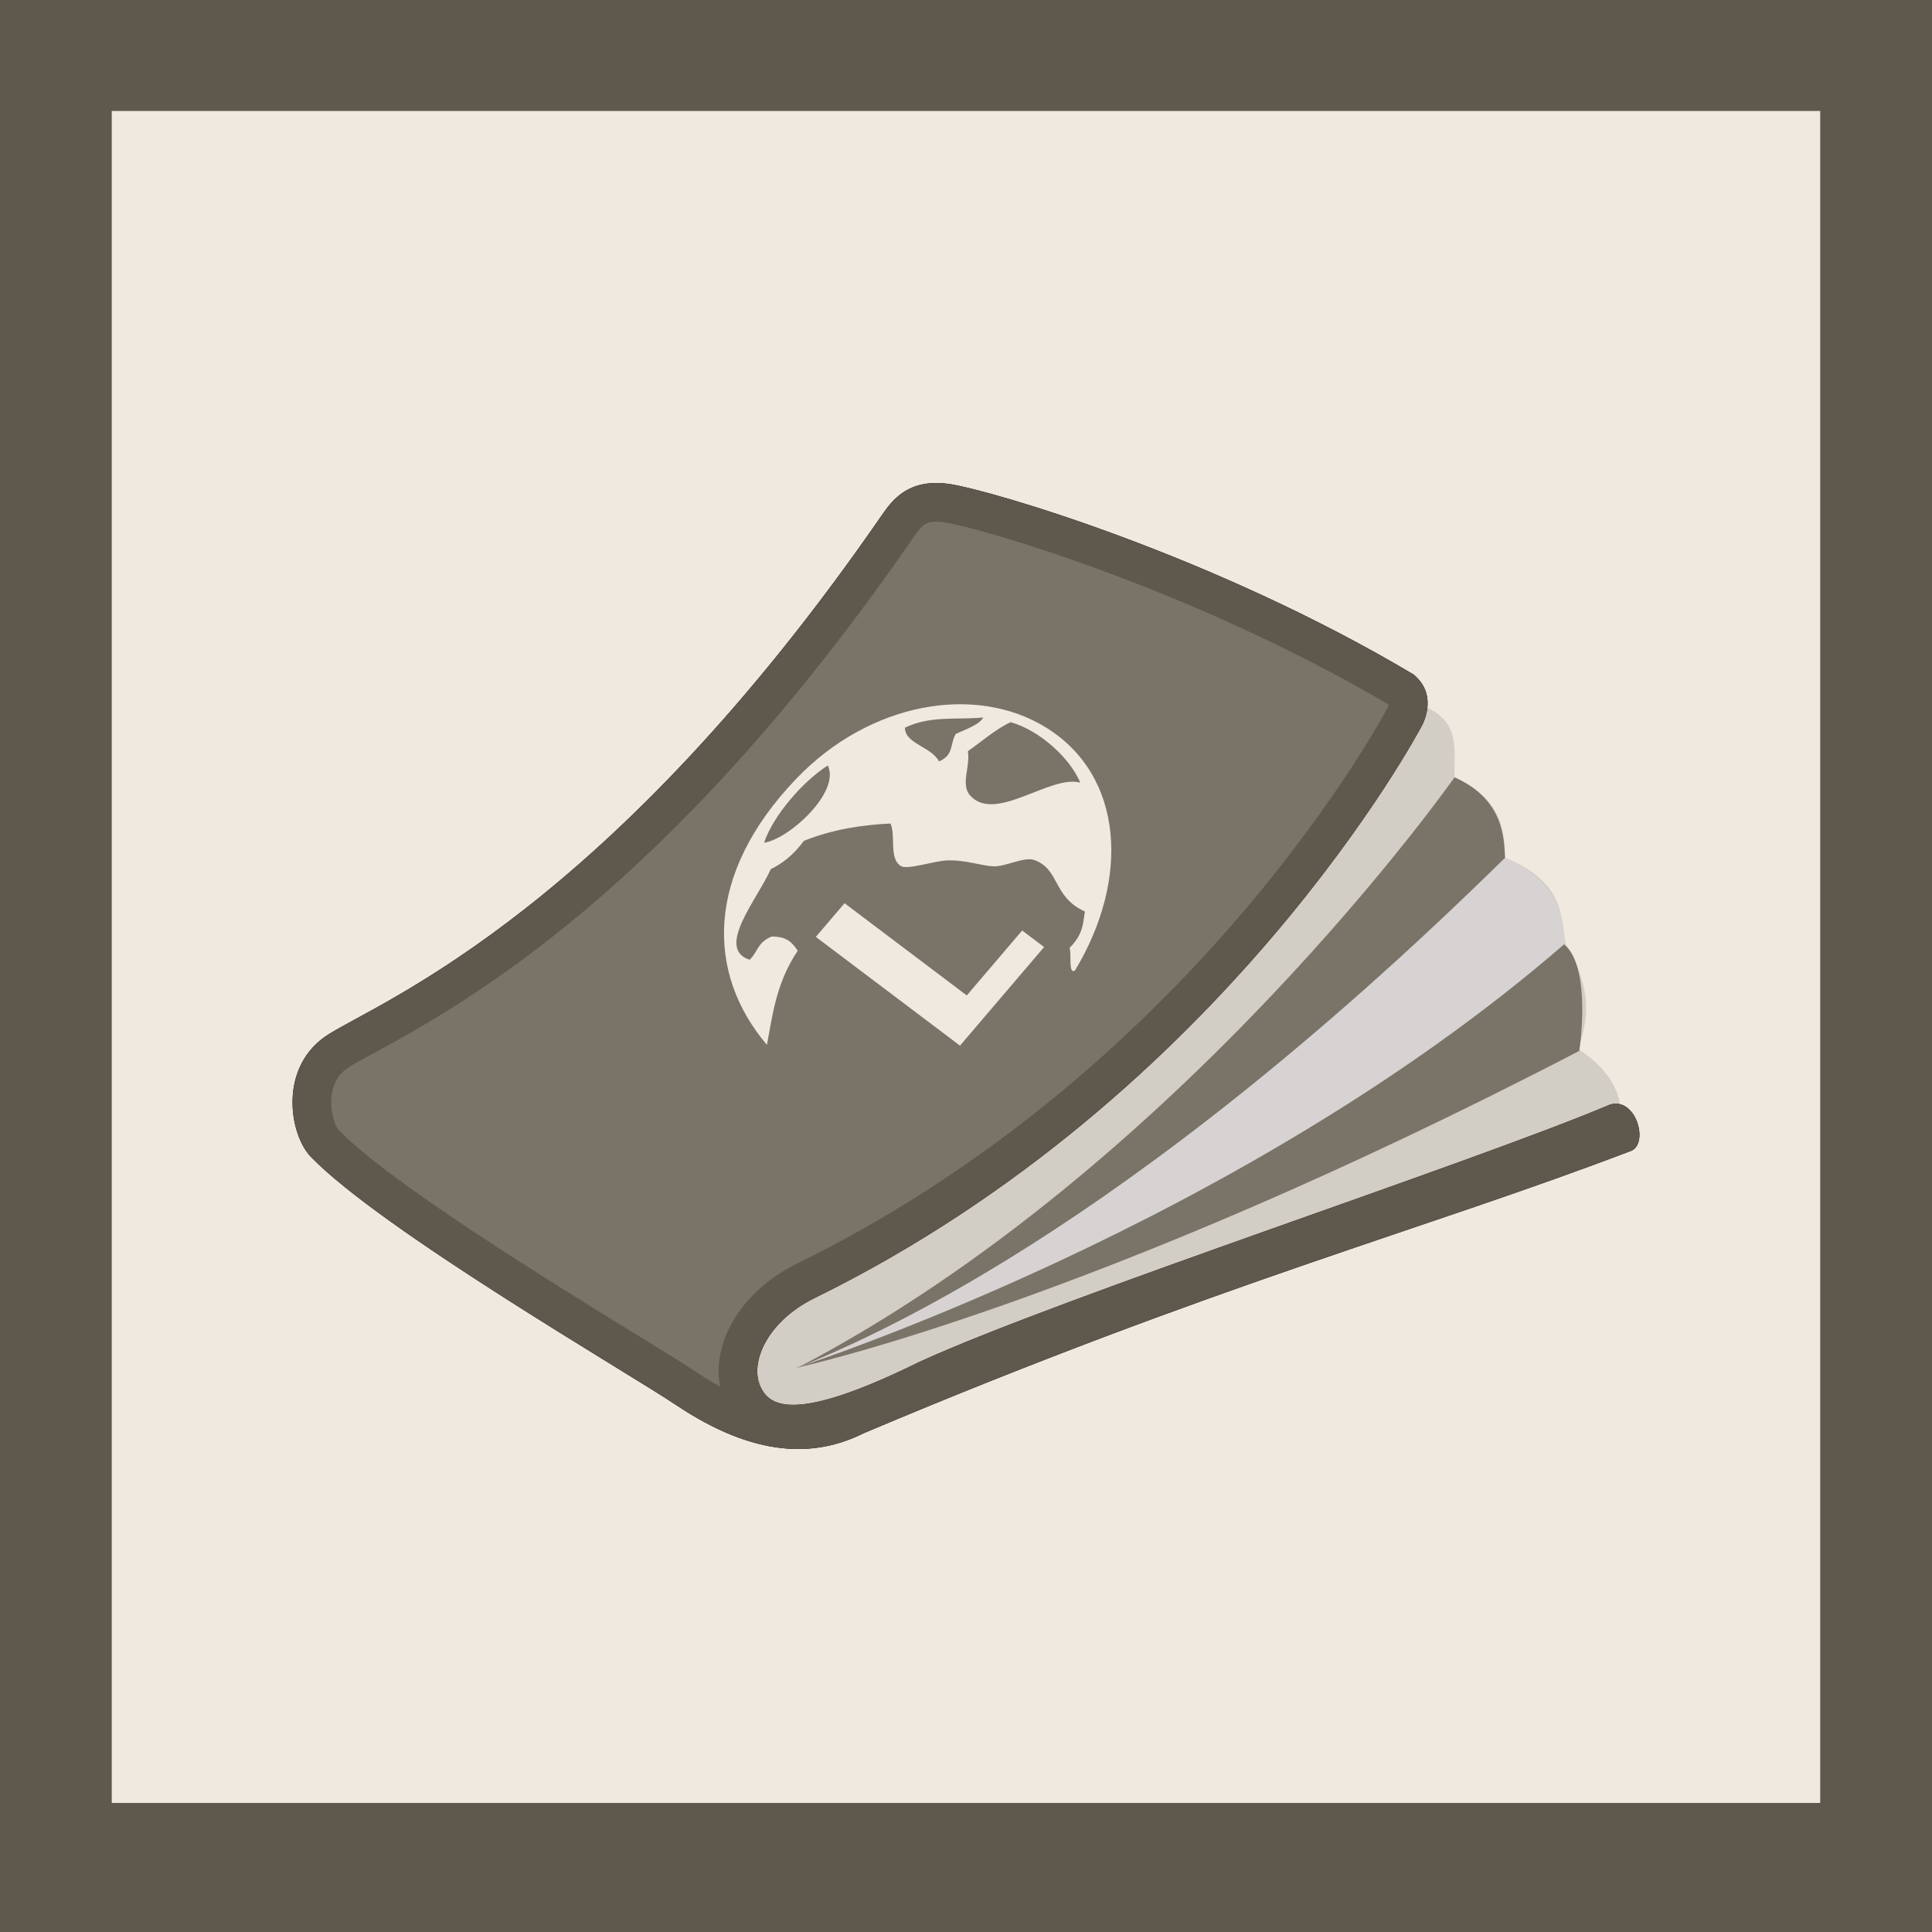 <?xml version="1.0" encoding="utf-8"?>
<!-- Generator: Adobe Illustrator 15.1.0, SVG Export Plug-In . SVG Version: 6.00 Build 0)  -->
<!DOCTYPE svg PUBLIC "-//W3C//DTD SVG 1.1//EN" "http://www.w3.org/Graphics/SVG/1.1/DTD/svg11.dtd">
<svg version="1.1" xmlns="http://www.w3.org/2000/svg" xmlns:xlink="http://www.w3.org/1999/xlink" x="0px" y="0px" width="100px"
	 height="100px" viewBox="0 0 100 100" enable-background="new 0 0 100 100" xml:space="preserve">
<filter  filterUnits="objectBoundingBox" id="AI_Shadow_1">
	<feGaussianBlur  stdDeviation="2" in="SourceAlpha" result="blur"></feGaussianBlur>
	<feOffset  dy="4" dx="4" in="blur" result="offsetBlurredAlpha"></feOffset>
	<feMerge>
		<feMergeNode  in="offsetBlurredAlpha"></feMergeNode>
		<feMergeNode  in="SourceGraphic"></feMergeNode>
	</feMerge>
</filter>
<g id="Template" display="none">
	<g display="inline">
		<rect fill="#1A1A1A" stroke="#070808" stroke-width="0.25" stroke-miterlimit="10" width="100" height="100"/>
		<rect x="1.5" y="1.5" fill="#F5F5F5" width="97" height="96.064"/>
		<g filter="url(#AI_Shadow_1)">
			<rect x="8.905" y="8.834" fill="#DD574B" width="82.187" height="81.396"/>
		</g>
		<rect x="5.784" y="5.744" fill="#8AA251" width="88.429" height="87.578"/>
	</g>
	<g display="inline">
		<g>
			<path fill="#6D7D4A" d="M27.108,22v60h49.785V22H27.108z"/>
			<g>
				<rect x="34.243" y="29.326" fill="#6D7D4A" width="35.513" height="12.747"/>
				<rect x="34.243" y="44.083" fill="#6D7D4A" width="22.683" height="30.591"/>
				<rect x="59.539" y="44.082" fill="#6D7D4A" width="10.217" height="30.592"/>
			</g>
		</g>
		<path fill="#D4DFD1" d="M25.18,20.088v60h49.784v-60H25.18z M70.056,75.386h-39.97V24.79h39.97V75.386z"/>
		<rect x="32.315" y="27.414" fill="#D4DFD1" width="35.513" height="12.747"/>
		<rect x="32.315" y="42.17" fill="#D4DFD1" width="22.682" height="30.591"/>
		<rect x="57.61" y="42.17" fill="#D4DFD1" width="10.218" height="30.592"/>
		<g>
			
				<line fill="none" stroke="#6D7D4A" stroke-width="0.5" stroke-linecap="round" stroke-miterlimit="10" x1="35" y1="45.833" x2="52.313" y2="45.833"/>
			
				<line fill="none" stroke="#6D7D4A" stroke-width="0.5" stroke-linecap="round" stroke-miterlimit="10" x1="35" y1="49" x2="50.072" y2="49"/>
			
				<line fill="none" stroke="#6D7D4A" stroke-width="0.5" stroke-linecap="round" stroke-miterlimit="10" x1="35" y1="52.167" x2="52.313" y2="52.167"/>
			
				<line fill="none" stroke="#6D7D4A" stroke-width="0.5" stroke-linecap="round" stroke-miterlimit="10" x1="35" y1="55.334" x2="50.217" y2="55.334"/>
			
				<line fill="none" stroke="#6D7D4A" stroke-width="0.5" stroke-linecap="round" stroke-miterlimit="10" x1="35" y1="58.5" x2="43.375" y2="58.5"/>
			
				<line fill="none" stroke="#6D7D4A" stroke-width="0.5" stroke-linecap="round" stroke-miterlimit="10" x1="35" y1="61.667" x2="50.217" y2="61.667"/>
			
				<line fill="none" stroke="#6D7D4A" stroke-width="0.5" stroke-linecap="round" stroke-miterlimit="10" x1="35" y1="64.834" x2="47.453" y2="64.834"/>
		</g>
	</g>
</g>
<g id="Entities" display="none">
	<g display="inline">
		<rect fill="#1A1A1A" stroke="#070808" stroke-width="0.25" stroke-miterlimit="10" width="100" height="100"/>
		<rect x="1.5" y="1.5" fill="#F5F5F5" width="97" height="96.064"/>
		<g filter="url(#AI_Shadow_1)">
			<rect x="8.905" y="8.834" fill="#DD574B" width="82.187" height="81.396"/>
		</g>
		<rect x="5.784" y="5.744" fill="#F39943" width="88.429" height="87.578"/>
		<g>
			<polygon fill="#CC7A2B" points="57.108,15.023 57.108,46.931 89.173,46.931 			"/>
			<polygon fill="#CC7A2B" points="46.892,15.023 46.892,46.931 14.827,46.931 			"/>
			<polygon fill="#CC7A2B" points="14.827,57.147 46.892,57.147 46.892,88.741 			"/>
			<polygon fill="#CC7A2B" points="57.108,57.147 89.173,57.147 57.344,88.977 			"/>
		</g>
		<g>
			<polygon fill="#F0E9DF" points="55.108,13.023 55.108,44.931 87.173,44.931 			"/>
			<polygon fill="#3FAA96" points="44.892,13.023 44.892,44.931 12.827,44.931 			"/>
			<polygon fill="#F0E9DF" points="12.827,55.147 44.892,55.147 44.892,86.741 			"/>
			<polygon fill="#EF4228" points="55.108,55.147 87.173,55.147 55.344,86.977 			"/>
		</g>
	</g>
</g>
<g id="Links" display="none">
	<g display="inline">
		<rect fill="#1A1A1A" stroke="#070808" stroke-width="0.25" stroke-miterlimit="10" width="100" height="100"/>
		<rect x="1.5" y="1.5" fill="#F5F5F5" width="97" height="96.064"/>
		<g filter="url(#AI_Shadow_1)">
			<rect x="8.905" y="8.834" fill="#DD574B" width="82.187" height="81.396"/>
		</g>
		<rect x="5.784" y="5.744" fill="#DD574C" width="88.429" height="87.578"/>
	</g>
	<g display="inline">
		<g>
			<path fill="#BB4136" d="M81.389,64.825L67.058,48.526c-2.375-2.701-6.607-2.86-9.454-0.358l-7.855,6.905
				c-2.846,2.503-3.229,6.722-0.855,9.421l14.331,16.301c2.374,2.7,6.606,2.86,9.453,0.358l7.855-6.907
				C83.377,71.745,83.764,67.526,81.389,64.825z M69.971,75.232c-1.822,1.603-4.536,1.502-6.059-0.229l-9.187-10.448
				c-1.522-1.732-1.275-4.436,0.549-6.039l5.036-4.428c1.822-1.603,4.536-1.502,6.06,0.229l9.186,10.448
				c1.523,1.731,1.274,4.436-0.55,6.038L69.971,75.232z"/>
			<path fill="#BB4136" d="M55.594,35.486L41.263,19.187c-2.375-2.702-6.608-2.86-9.454-0.359l-7.855,6.906
				c-2.846,2.503-3.23,6.72-0.855,9.421l14.331,16.3c2.374,2.7,6.606,2.86,9.453,0.356l7.855-6.906
				C57.584,42.406,57.967,38.187,55.594,35.486z M44.177,45.892c-1.824,1.604-4.537,1.503-6.061-0.229l-9.186-10.448
				c-1.522-1.732-1.275-4.437,0.549-6.04l5.036-4.427c1.824-1.603,4.537-1.501,6.059,0.23l9.186,10.448
				c1.524,1.732,1.275,4.436-0.548,6.039L44.177,45.892z"/>
			<path fill="#BB4136" d="M64.051,63.421c-1.647,1.45-4.16,1.288-5.606-0.358l-18.37-20.895c-1.449-1.648-1.288-4.159,0.361-5.609
				l0,0c1.648-1.448,4.16-1.287,5.608,0.361l18.369,20.894C65.861,59.461,65.699,61.973,64.051,63.421L64.051,63.421z"/>
		</g>
		<g>
			<g>
				<path fill="#8BA650" d="M78.809,64.924L64.476,48.625c-2.373-2.701-6.605-2.86-9.453-0.358l-7.854,6.906
					c-2.847,2.503-3.23,6.72-0.855,9.421l14.332,16.3c2.373,2.701,6.606,2.86,9.453,0.357l7.854-6.906
					C80.797,71.845,81.184,67.625,78.809,64.924z M67.392,75.33c-1.823,1.604-4.537,1.504-6.061-0.229l-9.186-10.447
					c-1.523-1.733-1.275-4.437,0.549-6.041l5.036-4.426c1.822-1.604,4.536-1.504,6.06,0.229l9.185,10.449
					c1.524,1.731,1.275,4.435-0.549,6.038L67.392,75.33z"/>
				<path fill="#45909E" d="M53.014,35.585L38.682,19.286c-2.375-2.702-6.608-2.86-9.454-0.359l-7.855,6.906
					c-2.846,2.503-3.23,6.721-0.855,9.422l14.331,16.301c2.374,2.698,6.606,2.858,9.453,0.356l7.855-6.906
					C55.004,42.505,55.387,38.286,53.014,35.585z M41.596,45.991c-1.824,1.604-4.537,1.503-6.06-0.229l-9.186-10.448
					c-1.523-1.732-1.275-4.436,0.548-6.04l5.036-4.427c1.823-1.603,4.537-1.502,6.06,0.23l9.186,10.448
					c1.523,1.733,1.275,4.436-0.548,6.039L41.596,45.991z"/>
			</g>
			<path fill="#F8AA3E" d="M61.47,63.52c-1.524,1.341-3.936,1.09-5.381-0.557L37.718,42.069c-1.448-1.647-1.388-4.07,0.136-5.411
				l0,0c1.524-1.34,3.935-1.089,5.383,0.558l18.37,20.893C63.056,59.757,62.994,62.182,61.47,63.52L61.47,63.52z"/>
		</g>
	</g>
</g>
<g id="Template_1_" display="none">
	<g display="inline">
		<g>
			<rect fill="#5E584D" width="100" height="100"/>
			<g filter="url(#AI_Shadow_1)">
				<rect x="9.895" y="9.815" fill="#F0E9DF" width="80.208" height="79.435"/>
			</g>
			<rect x="5.783" y="5.744" fill="#F0E9DF" width="88.43" height="87.578"/>
		</g>
		<g>
			<path fill="#5E584D" d="M29.256,25v50h41.487V25H29.256z M68.364,73.249H31.632V26.75h36.732V73.249z"/>
			<rect x="33.681" y="29.163" fill="#5E584D" width="32.637" height="11.714"/>
			<rect x="33.681" y="42.724" fill="#5E584D" width="20.844" height="28.114"/>
			<rect x="56.927" y="42.723" fill="#5E584D" width="9.392" height="28.115"/>
			<g>
				
					<line fill="none" stroke="#EFE8DE" stroke-width="0.5" stroke-linecap="round" stroke-miterlimit="10" x1="36.148" y1="46.09" x2="52.059" y2="46.09"/>
				
					<line fill="none" stroke="#EFE8DE" stroke-width="0.5" stroke-linecap="round" stroke-miterlimit="10" x1="36.148" y1="49" x2="50" y2="49"/>
				
					<line fill="none" stroke="#EFE8DE" stroke-width="0.5" stroke-linecap="round" stroke-miterlimit="10" x1="36.148" y1="51.91" x2="52.059" y2="51.91"/>
				
					<line fill="none" stroke="#EFE8DE" stroke-width="0.5" stroke-linecap="round" stroke-miterlimit="10" x1="36.148" y1="54.821" x2="50.133" y2="54.821"/>
				
					<line fill="none" stroke="#EFE8DE" stroke-width="0.5" stroke-linecap="round" stroke-miterlimit="10" x1="36.148" y1="57.73" x2="43.845" y2="57.73"/>
				
					<line fill="none" stroke="#EFE8DE" stroke-width="0.5" stroke-linecap="round" stroke-miterlimit="10" x1="36.148" y1="60.642" x2="50.133" y2="60.642"/>
				
					<line fill="none" stroke="#EFE8DE" stroke-width="0.5" stroke-linecap="round" stroke-miterlimit="10" x1="36.148" y1="63.552" x2="47.593" y2="63.552"/>
			</g>
		</g>
	</g>
</g>
<g id="Entities_1_" display="none">
	<g display="inline">
		<g>
			<rect fill="#5E584D" width="100" height="100"/>
			<g filter="url(#AI_Shadow_1)">
				<rect x="9.895" y="9.815" fill="#F0E9DF" width="80.208" height="79.435"/>
			</g>
			<rect x="5.784" y="5.744" fill="#F0E9DF" width="88.429" height="87.578"/>
		</g>
		<g>
			<polygon fill="#5E584D" points="53.454,25 53.454,46.573 75.133,46.573 			"/>
			<polygon fill="#5E584D" points="46.546,25 46.546,46.573 24.867,46.573 			"/>
			<polygon fill="#5E584D" points="24.867,53.48 46.546,53.48 46.546,74.841 			"/>
			<polygon fill="#5E584D" points="53.454,53.48 75.133,53.48 53.613,75 			"/>
		</g>
	</g>
</g>
<g id="Links_1_" display="none">
	<g display="inline">
		<g>
			<rect fill="#5E584D" width="100" height="100"/>
			<g filter="url(#AI_Shadow_1)">
				<rect x="9.895" y="9.815" fill="#F0E9DF" width="80.208" height="79.435"/>
			</g>
			<rect x="5.784" y="5.744" fill="#F0E9DF" width="88.429" height="87.578"/>
		</g>
		<g>
			<g>
				<g>
					<path fill="#5E584D" d="M72.121,61.259L61.243,48.888c-1.801-2.05-5.014-2.17-7.175-0.271l-5.962,5.241
						c-2.161,1.9-2.452,5.101-0.649,7.15L58.335,73.38c1.802,2.05,5.015,2.17,7.175,0.271l5.962-5.241
						C73.631,66.511,73.924,63.309,72.121,61.259z M69.299,64.528c-0.018,0.188-0.102,0.554-0.469,0.877l-5.961,5.241
						C62.519,70.954,62.162,71,61.981,71c-0.188,0-0.453-0.046-0.643-0.261L50.46,58.366c-0.337-0.383-0.205-1.072,0.287-1.505
						l5.961-5.241c0.35-0.307,0.707-0.353,0.889-0.353c0.188,0,0.451,0.045,0.641,0.26L69.117,63.9
						C69.296,64.104,69.314,64.354,69.299,64.528z"/>
					<path fill="#5E584D" d="M52.544,38.992L41.666,26.621c-1.803-2.05-5.016-2.17-7.175-0.272l-5.961,5.242
						c-2.161,1.899-2.452,5.101-0.649,7.151l10.877,12.371c1.802,2.048,5.014,2.17,7.174,0.271l5.963-5.241
						C54.054,44.244,54.345,41.042,52.544,38.992z M49.253,43.137l-5.964,5.242c-0.349,0.307-0.705,0.353-0.886,0.353
						c-0.188,0-0.453-0.045-0.644-0.261L30.883,36.1c-0.179-0.204-0.198-0.455-0.182-0.629c0.018-0.188,0.101-0.554,0.469-0.876
						l5.962-5.243C37.48,29.046,37.836,29,38.018,29c0.188,0,0.453,0.045,0.644,0.262L49.54,41.633
						C49.875,42.015,49.745,42.705,49.253,43.137z"/>
				</g>
				<path fill="#5E584D" d="M57.547,58.584c-0.829,0.729-2.254,0.465-3.177-0.585L42.629,44.644
					c-0.927-1.054-1.007-2.499-0.177-3.229l0,0c0.829-0.728,2.253-0.466,3.181,0.588l11.739,13.353
					C58.3,56.409,58.375,57.856,57.547,58.584L57.547,58.584z"/>
			</g>
		</g>
	</g>
</g>
<g id="Template_Repositinges" display="none">
	<g display="inline">
		<g>
			<rect fill="#5E584D" width="100" height="100"/>
			<g filter="url(#AI_Shadow_1)">
				<rect x="9.895" y="9.815" fill="#F0E9DF" width="80.208" height="79.435"/>
			</g>
			<rect x="5.784" y="5.744" fill="#F0E9DF" width="88.429" height="87.577"/>
		</g>
		<g>
			<g>
				<rect x="33.916" y="25" fill="#C2BCB6" width="38.304" height="45.821"/>
				<g>
					<path fill="#5F594E" d="M71.425,44.667H34.712c-1.955,0-3.539,1.584-3.539,3.538v5.751c0,1.954,1.584,3.538,3.539,3.538h36.712
						c1.953,0,3.538-1.584,3.538-3.538v-5.751C74.963,46.25,73.378,44.667,71.425,44.667z M38.411,53.861H34.8v-5.563h3.611V53.861z
						"/>
					<path fill="#5F594E" d="M71.425,30.025H34.712c-1.955,0-3.539,1.583-3.539,3.538v5.751c0,1.954,1.584,3.538,3.539,3.538h36.712
						c1.953,0,3.538-1.584,3.538-3.538v-5.751C74.963,31.609,73.378,30.025,71.425,30.025z M38.411,39.205H34.8v-5.561h3.611V39.205
						z"/>
					<path fill="#5F594E" d="M71.425,59.439H34.712c-1.955,0-3.539,1.585-3.539,3.539v5.751c0,1.953,1.584,3.537,3.539,3.537h36.712
						c1.953,0,3.538-1.584,3.538-3.537v-5.751C74.963,61.024,73.378,59.439,71.425,59.439z M38.411,68.634H34.8v-5.56h3.611V68.634z
						"/>
				</g>
			</g>
			<g>
				<path fill="#E0DAD1" d="M52.011,59.52c-1.318,0-2.549,0.39-3.611,1.057c-1.524-4.093-5.501-7.011-10.168-7.011
					c-5.385,0-9.851,3.889-10.69,8.979c-3.648,0.298-6.504,2.966-6.504,6.213c0,3.204,2.781,5.841,6.359,6.198V75h0.826h10.009
					h13.779h0.352v-0.02c3.804-0.201,6.832-3.574,6.832-7.721C59.194,62.983,55.978,59.52,52.011,59.52z"/>
				<path fill="#5F594E" d="M27.923,72.372l-0.265-0.031c-2.276-0.229-3.993-1.769-3.993-3.583c0-1.827,1.797-3.405,4.09-3.593
					l2.045-0.169l0.334-2.023c0.647-3.928,4.053-6.78,8.097-6.78c3.428,0,6.525,2.131,7.706,5.301l1.126,3.022l2.733-1.713
					c0.691-0.434,1.436-0.653,2.214-0.653c2.512,0,4.556,2.292,4.556,5.11c0,2.73-1.907,4.968-4.342,5.096l-0.322,0.017H27.923z"/>
			</g>
		</g>
	</g>
</g>
<g id="Template_Repositinges_copy" display="none">
	<g display="inline">
		<g>
			<rect fill="#5E584D" width="100" height="100"/>
			<g filter="url(#AI_Shadow_1)">
				<rect x="9.895" y="9.815" fill="#F0E9DF" width="80.208" height="79.435"/>
			</g>
			<rect x="5.784" y="5.744" fill="#F0E9DF" width="88.429" height="87.577"/>
		</g>
	</g>
	<g display="inline">
		<g>
			<path fill="#5F594E" d="M30.543,23.965v50h41.488v-50H30.543z M69.652,72.213H32.92V25.716h36.732V72.213z"/>
			<rect x="34.969" y="28.128" fill="#5F594E" width="32.637" height="11.714"/>
			<rect x="34.969" y="41.689" fill="#5F594E" width="20.844" height="28.113"/>
			<rect x="58.215" y="41.688" fill="#5F594E" width="9.391" height="28.115"/>
			<g>
				
					<line fill="none" stroke="#EFE8DE" stroke-width="0.5" stroke-linecap="round" stroke-miterlimit="10" x1="37.436" y1="45.055" x2="53.346" y2="45.055"/>
				
					<line fill="none" stroke="#EFE8DE" stroke-width="0.5" stroke-linecap="round" stroke-miterlimit="10" x1="37.436" y1="47.965" x2="51.287" y2="47.965"/>
				
					<line fill="none" stroke="#EFE8DE" stroke-width="0.5" stroke-linecap="round" stroke-miterlimit="10" x1="37.436" y1="50.876" x2="53.346" y2="50.876"/>
				
					<line fill="none" stroke="#EFE8DE" stroke-width="0.5" stroke-linecap="round" stroke-miterlimit="10" x1="37.436" y1="53.786" x2="51.42" y2="53.786"/>
				
					<line fill="none" stroke="#EFE8DE" stroke-width="0.5" stroke-linecap="round" stroke-miterlimit="10" x1="37.436" y1="56.695" x2="45.133" y2="56.695"/>
				
					<line fill="none" stroke="#EFE8DE" stroke-width="0.5" stroke-linecap="round" stroke-miterlimit="10" x1="37.436" y1="59.605" x2="51.42" y2="59.605"/>
				
					<line fill="none" stroke="#EFE8DE" stroke-width="0.5" stroke-linecap="round" stroke-miterlimit="10" x1="37.436" y1="62.516" x2="48.88" y2="62.516"/>
			</g>
		</g>
		<g>
			<path fill="#E0DAD1" d="M57.499,61.276c-1.258,0-2.431,0.372-3.442,1.008c-1.453-3.902-5.247-6.684-9.695-6.684
				c-5.134,0-9.393,3.707-10.192,8.561c-3.478,0.283-6.201,2.828-6.201,5.923c0,3.055,2.652,5.569,6.063,5.91v0.041h0.786h9.544
				h13.138h0.335v-0.019c3.627-0.19,6.514-3.407,6.514-7.36C64.348,64.579,61.281,61.276,57.499,61.276z"/>
			<path fill="#5F594E" d="M34.533,73.53l-0.252-0.029c-2.17-0.219-3.808-1.687-3.808-3.417c0-1.742,1.713-3.246,3.899-3.425
				l1.95-0.161l0.319-1.93c0.617-3.744,3.864-6.464,7.719-6.464c3.268,0,6.222,2.031,7.347,5.054l1.074,2.882l2.604-1.634
				c0.659-0.412,1.37-0.622,2.112-0.622c2.394,0,4.344,2.185,4.344,4.872c0,2.604-1.819,4.736-4.14,4.858l-0.308,0.016H34.533z"/>
		</g>
	</g>
</g>
<g id="Users" display="none">
	<g display="inline">
		<g>
			<rect fill="#5E584D" width="100" height="100"/>
			<g filter="url(#AI_Shadow_1)">
				<rect x="9.895" y="9.815" fill="#F0E9DF" width="80.208" height="79.435"/>
			</g>
			<rect x="5.784" y="5.744" fill="#F0E9DF" width="88.429" height="87.577"/>
		</g>
	</g>
	<g display="inline">
		<g>
			<ellipse fill="#5F5A4F" cx="49.926" cy="39.489" rx="12.162" ry="14.489"/>
			<path fill="#5F5A4F" d="M76.137,75C75.199,63.256,63.855,53.979,50,53.979c-13.856,0-25.199,9.277-26.137,21.021H76.137z"/>
		</g>
		<g>
			<g>
				<path fill="#5F5A4F" d="M31.454,58.103c2.304-1.699,4.955-3.056,7.847-3.982c0.555-0.772,1.026-1.632,1.398-2.562
					c-2.791-1.916-4.854-5.351-5.302-9.444c-0.237-2.176,0.012-4.268,0.643-6.123c-1.219-0.675-2.574-1.055-4.003-1.055
					c-5.307,0-9.609,5.192-9.609,11.595C22.427,52.699,26.418,57.738,31.454,58.103z"/>
				<path fill="#5F5A4F" d="M31.71,57.919C20.826,58.084,11.971,65.561,11.23,75h10.135C21.902,68.027,25.843,61.894,31.71,57.919z"
					/>
			</g>
			<g>
				<path fill="#5F5A4F" d="M68.545,58.103c-2.304-1.699-4.953-3.056-7.846-3.982c-0.554-0.772-1.025-1.632-1.397-2.562
					c2.792-1.916,4.854-5.351,5.302-9.444c0.238-2.176-0.012-4.268-0.642-6.123c1.218-0.675,2.573-1.055,4.001-1.055
					c5.309,0,9.61,5.192,9.61,11.595C77.573,52.699,73.581,57.738,68.545,58.103z"/>
				<path fill="#5F5A4F" d="M68.291,57.919C79.175,58.084,88.03,65.561,88.771,75H78.635C78.099,68.027,74.157,61.894,68.291,57.919
					z"/>
			</g>
		</g>
	</g>
</g>
<g id="language">
	<g>
		<g>
			<rect fill="#5E584D" width="100" height="100"/>
			<g filter="url(#AI_Shadow_1)">
				<rect x="9.895" y="9.815" fill="#F0E9DF" width="80.208" height="79.435"/>
			</g>
			<rect x="5.784" y="5.744" fill="#F0E9DF" width="88.429" height="87.577"/>
		</g>
	</g>
	<g>
		<path d="M45.659,26.644c0.545-0.791,1.395-1.903,3.498-1.589c2.127,0.317,13.654,3.687,24.008,9.857
			c1.235,1.02,0.564,2.422,0.401,2.709c-0.096,0.165-10.12,19.113-31.405,29.567c-2.54,1.247-3.473,3.527-2.702,4.77
			c0.556,0.964,2.159,1.485,8.154-1.479c7.37-3.365,28.592-10.287,35.728-13.308c1.331-0.393,2.002,1.962,1.113,2.386
			c-10.696,4.087-21.306,6.836-39.748,14.625c-2.545,1.273-5.66,1.258-9.729-1.47c-2.521-1.689-15.219-9.046-18.891-12.839
			c-1.117-1.155-1.711-4.712,0.955-6.359C19.945,51.718,31.608,47.015,45.659,26.644z"/>
		<path opacity="0.23" fill="#707070" d="M73.877,36.634c-0.052,0.469-0.234,0.852-0.311,0.986
			c-0.096,0.165-10.12,19.113-31.405,29.567c-2.54,1.247-3.473,3.527-2.702,4.77c0.556,0.964,2.159,1.485,8.154-1.479
			c7.37-3.365,28.592-10.287,35.728-13.308c0.176-0.052,0.339-0.054,0.489-0.021c0,0-0.021-1.429-2.01-2.755
			c-0.402-0.271,1.302-2.134-0.783-5.516c-0.273-1.187,0.108-3.163-3.136-4.481c-0.021-1.151-0.043-3.021-2.614-4.165
			c-0.041-1.374,0.326-2.771-1.405-3.599C73.88,36.634,73.878,36.635,73.877,36.634z"/>
		<g>
			<path fill="#D6D3D2" d="M77.901,44.398C60.4,61.613,48.028,67.844,42.961,70.079c-0.661,0.334-1.239,0.587-1.694,0.725
				c0,0,22.958-7.361,39.771-21.924C80.878,47.806,80.907,45.716,77.901,44.398z"/>
			<g>
				<path fill="#7A7468" d="M80.958,48.879c-16.812,14.563-39.77,21.924-39.77,21.924s15.181-3.225,40.554-16.408
					C81.946,53.023,82.151,49.85,80.958,48.879z"/>
			</g>
			<path fill="#7A7468" d="M75.287,40.233c0,0-14.166,20.197-34.021,30.571c3.398-1.431,16.687-6.783,36.635-26.406
				C77.842,43.395,77.853,41.386,75.287,40.233z"/>
		</g>
		<path fill="#5E584D" d="M45.659,26.644c0.545-0.791,1.395-1.903,3.498-1.589c2.127,0.317,13.654,3.687,24.008,9.857
			c1.235,1.02,0.564,2.422,0.401,2.709c-0.096,0.165-10.12,19.113-31.405,29.567c-2.54,1.247-3.473,3.527-2.702,4.77
			c0.556,0.964,2.159,1.485,8.154-1.479c7.37-3.365,28.592-10.287,35.728-13.308c1.331-0.393,2.002,1.962,1.113,2.386
			c-10.696,4.087-21.306,6.836-39.748,14.625c-2.545,1.273-5.66,1.258-9.729-1.47c-2.521-1.689-15.219-9.046-18.891-12.839
			c-1.117-1.155-1.711-4.712,0.955-6.359C19.945,51.718,31.608,47.015,45.659,26.644z"/>
		<path fill="#7A7468" d="M37.274,71.776c-0.387-0.215-0.781-0.456-1.184-0.726c-0.613-0.411-1.752-1.112-3.194-2
			c-4.445-2.736-12.722-7.83-15.373-10.568c-0.148-0.162-0.475-0.939-0.355-1.809c0.09-0.652,0.393-1.13,0.926-1.459
			c0.31-0.191,0.728-0.418,1.243-0.698c4.566-2.488,15.262-8.314,27.969-26.737C47.729,27.166,47.92,27,48.46,27
			c0.124,0,0.258,0.011,0.402,0.032c1.932,0.289,12.962,3.506,23.024,9.446c-0.012,0.038-0.036,0.111-0.062,0.159
			c-1.075,1.972-10.803,19.058-30.546,28.755c-1.972,0.968-3.392,2.528-3.895,4.281C37.177,70.397,37.142,71.114,37.274,71.776z"/>
		<g>
			<g>
				<path fill="#F0E9DF" d="M42.227,48.493l1.487-1.742l6.326,4.773l2.867-3.361l1.135,0.856l-4.353,5.103L42.227,48.493z"/>
			</g>
			<path fill-rule="evenodd" clip-rule="evenodd" fill="#F0E9DF" d="M55.636,50.239c-0.354,0.19-0.16-0.862-0.275-1.175
				c0.724-0.727,0.694-1.292,0.793-1.884c-1.674-0.759-1.284-2.174-2.609-2.662c-0.535-0.195-1.491,0.351-2.135,0.322
				c-0.635-0.029-1.481-0.349-2.415-0.304c-0.65,0.032-2.017,0.486-2.347,0.299c-0.651-0.368-0.271-1.529-0.553-2.211
				c-1.493,0.074-2.987,0.302-4.483,0.896c-0.573,0.773-1.144,1.186-1.715,1.465c-0.702,1.573-2.879,4.103-1.097,4.693
				c0.45-0.426,0.375-0.88,1.146-1.206c0.652,0.014,0.977,0.171,1.345,0.739c-1.167,1.713-1.334,3.577-1.596,4.869
				c-3.128-3.683-3.234-8.803,1.513-13.765c3.784-3.955,9.266-4.94,12.952-2.648C58.181,40.172,58.493,45.516,55.636,50.239z
				 M39.55,43.621c1.306-0.198,3.965-2.635,3.297-4C41.533,40.456,39.993,42.259,39.55,43.621z M48.604,39.411
				c0.773-0.342,0.545-0.832,0.861-1.42c0.43-0.209,1.233-0.468,1.427-0.856c-1.35,0.14-2.699-0.118-4.053,0.529
				C46.837,38.5,48.202,38.64,48.604,39.411z M50.098,38.883c0.136,0.802-0.402,1.729,0.126,2.304
				c1.311,1.424,4.153-1.11,5.691-0.676c-0.514-1.245-2.068-2.695-3.603-3.132C51.575,37.716,50.837,38.357,50.098,38.883z"/>
		</g>
	</g>
</g>
<g id="File_System" display="none">
	<g display="inline">
		<g>
			<rect fill="#5E584D" width="100" height="100"/>
			<g filter="url(#AI_Shadow_1)">
				<rect x="9.895" y="9.815" fill="#F0E9DF" width="80.208" height="79.435"/>
			</g>
			<rect x="5.784" y="5.744" fill="#F0E9DF" width="88.429" height="87.577"/>
		</g>
	</g>
	<g display="inline">
		<g>
			<polygon fill="#332D25" points="30.712,37.464 25,43.67 25,67.241 47.805,67.241 47.805,37.464 			"/>
			
				<line fill="none" stroke="#EFE8DE" stroke-width="0.25" stroke-miterlimit="10" x1="33.878" y1="43.191" x2="42.933" y2="43.191"/>
			<line fill="none" stroke="#EFE8DE" stroke-width="0.25" stroke-miterlimit="10" x1="29.919" y1="47.81" x2="42.933" y2="47.81"/>
			
				<line fill="none" stroke="#EFE8DE" stroke-width="0.25" stroke-miterlimit="10" x1="29.919" y1="52.008" x2="39.034" y2="52.008"/>
			
				<line fill="none" stroke="#EFE8DE" stroke-width="0.25" stroke-miterlimit="10" x1="29.919" y1="56.747" x2="42.933" y2="56.747"/>
			
				<line fill="none" stroke="#EFE8DE" stroke-width="0.25" stroke-miterlimit="10" x1="29.919" y1="61.003" x2="39.034" y2="61.003"/>
			<polygon fill="#84786A" points="25,43.67 30.706,43.67 30.706,37.464 			"/>
		</g>
		<g>
			<path fill="#60584D" d="M75,68.862c0,1.131-0.916,2.038-2.039,2.038H62.195c-1.121,0-2.037-0.907-2.037-2.038V31.699
				c0-1.128,0.916-2.04,2.037-2.04h10.766c1.123,0,2.039,0.911,2.039,2.04V68.862z"/>
			<path fill="#D7D4D3" d="M67.579,59.116c-1.767,0-3.2,1.433-3.2,3.202c0,1.769,1.434,3.202,3.2,3.202
				c1.766,0,3.199-1.434,3.199-3.202C70.778,60.549,69.345,59.116,67.579,59.116z M67.579,63.857c-0.851,0-1.54-0.69-1.54-1.539
				c0-0.848,0.689-1.539,1.54-1.539c0.85,0,1.539,0.691,1.539,1.539C69.118,63.167,68.429,63.857,67.579,63.857z"/>
			<path fill="#D7D4D3" d="M72.316,51.46c0,0.562-0.582,1.016-1.306,1.016h-6.864c-0.725,0-1.305-0.454-1.305-1.016V32.911
				c0-0.562,0.58-1.013,1.305-1.013h6.864c0.724,0,1.306,0.452,1.306,1.013V51.46z"/>
			<g>
				<rect x="64.88" y="35.834" fill="#60584D" width="5.397" height="1.969"/>
				<rect x="64.88" y="39.682" fill="#60584D" width="5.397" height="1.969"/>
			</g>
			<circle fill="#60584D" cx="67.41" cy="50.382" r="0.963"/>
			<path fill="none" stroke="#C9C4BD" stroke-width="0.5" stroke-linecap="round" stroke-miterlimit="10" d="M67.484,50.678
				c0,0-2.369,4.516,0,11.698"/>
		</g>
		<g>
			<g>
				<path fill="#60584D" d="M57.221,69.055c-0.106,1.125-1.104,1.942-2.222,1.837L44.281,69.88
					c-1.117-0.105-1.943-1.096-1.837-2.222l3.493-36.999c0.106-1.124,1.104-1.945,2.22-1.839l10.719,1.012
					c1.117,0.105,1.944,1.098,1.838,2.222L57.221,69.055z"/>
				<path fill="#D7D4D3" d="M50.749,58.654c-1.759-0.168-3.32,1.124-3.487,2.886c-0.166,1.761,1.127,3.323,2.885,3.489
					c1.759,0.166,3.32-1.127,3.486-2.888C53.798,60.381,52.506,58.819,50.749,58.654z M50.303,63.374
					c-0.847-0.08-1.468-0.832-1.389-1.678c0.08-0.844,0.832-1.468,1.678-1.388c0.847,0.08,1.468,0.833,1.388,1.677
					C51.899,62.831,51.148,63.453,50.303,63.374z"/>
				<path fill="#D7D4D3" d="M56.185,51.477c-0.052,0.559-0.675,0.956-1.396,0.888l-6.834-0.645
					c-0.721-0.068-1.256-0.575-1.203-1.135l1.744-18.466c0.052-0.559,0.672-0.954,1.394-0.886l6.834,0.645
					c0.72,0.068,1.257,0.572,1.204,1.132L56.185,51.477z"/>
				<g>
					
						<rect x="50.145" y="35.469" transform="matrix(0.996 0.094 -0.094 0.996 3.66 -4.805)" fill="#60584D" width="5.398" height="1.969"/>
					
						<rect x="49.783" y="39.3" transform="matrix(0.996 0.094 -0.094 0.996 4.023 -4.759)" fill="#60584D" width="5.397" height="1.969"/>
				</g>
				<circle fill="#60584D" cx="51.402" cy="49.942" r="0.963"/>
				<path fill="none" stroke="#C9C4BD" stroke-width="0.5" stroke-linecap="round" stroke-miterlimit="10" d="M51.447,50.243
					c0,0-2.783,4.273-1.1,11.646"/>
			</g>
		</g>
	</g>
</g>
<g id="FTP" display="none">
	<g display="inline">
		<g>
			<rect fill="#5E584D" width="100" height="100"/>
			<g filter="url(#AI_Shadow_1)">
				<rect x="9.895" y="9.815" fill="#F0E9DF" width="80.208" height="79.435"/>
			</g>
			<rect x="5.784" y="5.744" fill="#F0E9DF" width="88.429" height="87.577"/>
		</g>
	</g>
	<g display="inline">
		<path fill="#60584D" d="M31.569,36.834c-3.962,4.05-6.423,9.581-6.423,15.698C25.146,64.941,35.205,75,47.616,75
			c6.174,0,11.758-2.495,15.819-6.522L31.569,36.834z"/>
		<path fill="#60584D" d="M56.814,38.912c-2.315,0-4.19,1.875-4.19,4.19c0,0.611,0.146,1.184,0.383,1.708L47.9,49.913l2.508,2.501
			l5.335-5.339c0.353,0.095,0.692,0.217,1.071,0.217c2.314,0,4.19-1.875,4.19-4.19C61.005,40.788,59.129,38.912,56.814,38.912z"/>
		<path fill="none" stroke="#60584D" stroke-width="0.5" stroke-miterlimit="10" d="M55.648,34.37c0,0,8.967-0.585,10.187,10.185"/>
		<path fill="none" stroke="#60584D" stroke-width="0.5" stroke-miterlimit="10" d="M55.37,29.4c0,0,13.464-0.88,15.297,15.294"/>
		<path fill="none" stroke="#60584D" stroke-width="0.5" stroke-miterlimit="10" d="M55.605,25.011c0,0,16.942-1.108,19.248,19.24"
			/>
	</g>
</g>
<g id="Layer_13" display="none">
	<g display="inline">
		<g>
			<rect fill="#5E584D" width="100" height="100"/>
			<g filter="url(#AI_Shadow_1)">
				<rect x="9.895" y="9.815" fill="#F0E9DF" width="80.208" height="79.435"/>
			</g>
			<rect x="5.784" y="5.744" fill="#F0E9DF" width="88.429" height="87.577"/>
		</g>
	</g>
	<g display="inline">
		<path fill="#60584D" d="M30.748,34.417c0.062-0.077,0.123-0.155,0.186-0.231C30.871,34.262,30.81,34.34,30.748,34.417z"/>
		<path opacity="0.26" fill="#60584D" d="M30.748,34.417c-3.471,4.278-5.634,9.644-5.634,15.583c0,0.341,0.097,0.646,0.107,0.987
			c0.005-0.011,0.012-0.022,0.017-0.033c-0.011-0.306-0.023-0.612-0.023-0.921C25.214,44.114,27.29,38.682,30.748,34.417z"/>
		<path opacity="0.26" fill="#60584D" d="M31.394,33.616c-0.161,0.184-0.304,0.382-0.46,0.57c0.152-0.183,0.31-0.36,0.466-0.538
			C31.398,33.638,31.396,33.627,31.394,33.616z"/>
		<path fill="#60584D" d="M31.399,33.648c-0.156,0.178-0.314,0.355-0.466,0.538c-0.063,0.076-0.124,0.154-0.186,0.231
			c-3.458,4.265-5.533,9.697-5.533,15.616c0,0.309,0.012,0.615,0.023,0.921c1.995-4.06,4.592-7.805,7.709-11.137
			C32.304,37.808,31.751,35.759,31.399,33.648z"/>
		<path opacity="0.26" fill="#60584D" d="M31.399,33.648c-0.156,0.178-0.314,0.355-0.466,0.538
			c-0.063,0.076-0.124,0.154-0.186,0.231c-3.458,4.265-5.533,9.697-5.533,15.616c0,0.309,0.012,0.615,0.023,0.921
			c1.995-4.06,4.592-7.805,7.709-11.137C32.304,37.808,31.751,35.759,31.399,33.648z"/>
		<path opacity="0.26" fill="#60584D" d="M25.771,55.582c0.466,1.988,1.188,3.871,2.108,5.637c-0.911-1.801-1.608-3.727-2.06-5.746
			C25.804,55.51,25.787,55.545,25.771,55.582z"/>
		<path fill="#60584D" d="M33.327,68.097c0.159,0,0.307-0.018,0.466-0.023c0.096-0.896,0.277-1.77,0.437-2.654
			c-0.636-0.499-1.066-1.236-1.066-2.11c0-1.322,0.959-2.371,2.207-2.621c0.93-2.995,2.167-5.883,3.716-8.6
			c-2.105-2.928-3.807-6.104-5.14-9.445c-3.428,3.805-6.156,8.141-8.126,12.83c0.452,2.02,1.149,3.945,2.06,5.746
			c1.341,2.576,3.114,4.896,5.221,6.872C33.175,68.091,33.248,68.097,33.327,68.097z"/>
		<path opacity="0.26" fill="#60584D" d="M33.327,68.097c0.159,0,0.307-0.018,0.466-0.023c0.096-0.896,0.277-1.77,0.437-2.654
			c-0.636-0.499-1.066-1.236-1.066-2.11c0-1.322,0.959-2.371,2.207-2.621c0.93-2.995,2.167-5.883,3.716-8.6
			c-2.105-2.928-3.807-6.104-5.14-9.445c-3.428,3.805-6.156,8.141-8.126,12.83c0.452,2.02,1.149,3.945,2.06,5.746
			c1.341,2.576,3.114,4.896,5.221,6.872C33.175,68.091,33.248,68.097,33.327,68.097z"/>
		<path fill="#60584D" d="M43.572,45.598c-0.062-0.232-0.142-0.459-0.142-0.709c0-0.244,0.08-0.459,0.137-0.687
			c-2.354-1.497-4.437-3.165-6.195-4.992c-0.544,0.499-1.044,1.027-1.565,1.543c1.26,3.098,2.831,6.059,4.748,8.805
			C41.474,48.179,42.506,46.874,43.572,45.598z"/>
		<path opacity="0.26" fill="#60584D" d="M43.572,45.598c-0.062-0.232-0.142-0.459-0.142-0.709c0-0.244,0.08-0.459,0.137-0.687
			c-2.354-1.497-4.437-3.165-6.195-4.992c-0.544,0.499-1.044,1.027-1.565,1.543c1.26,3.098,2.831,6.059,4.748,8.805
			C41.474,48.179,42.506,46.874,43.572,45.598z"/>
		<path fill="#60584D" d="M34.763,37.974c0.272-0.262,0.521-0.533,0.8-0.795c-0.646-0.828-1.254-1.667-1.775-2.547
			C34.06,35.767,34.405,36.873,34.763,37.974z"/>
		<path opacity="0.26" fill="#60584D" d="M34.763,37.974c0.272-0.262,0.521-0.533,0.8-0.795c-0.646-0.828-1.254-1.667-1.775-2.547
			C34.06,35.767,34.405,36.873,34.763,37.974z"/>
		<path fill="#60584D" d="M62.787,58.725c0-1.497,1.214-2.717,2.717-2.717c0.414,0,0.8,0.107,1.146,0.277
			c1.736-1.429,3.398-2.915,4.901-4.549C62.775,51.73,54.76,49.824,48.14,46.71c-0.5,0.544-1.197,0.896-1.991,0.896
			c-0.313,0-0.607-0.08-0.885-0.176c-1.106,1.372-2.207,2.751-3.138,4.237c3.631,4.617,8.237,8.475,13.428,11.59
			c2.581-1.186,5.004-2.599,7.307-4.153C62.844,58.975,62.787,58.861,62.787,58.725z"/>
		<path opacity="0.26" fill="#60584D" d="M62.787,58.725c0-1.497,1.214-2.717,2.717-2.717c0.414,0,0.8,0.107,1.146,0.277
			c1.736-1.429,3.398-2.915,4.901-4.549C62.775,51.73,54.76,49.824,48.14,46.71c-0.5,0.544-1.197,0.896-1.991,0.896
			c-0.313,0-0.607-0.08-0.885-0.176c-1.106,1.372-2.207,2.751-3.138,4.237c3.631,4.617,8.237,8.475,13.428,11.59
			c2.581-1.186,5.004-2.599,7.307-4.153C62.844,58.975,62.787,58.861,62.787,58.725z"/>
		<path opacity="0.26" fill="#60584D" d="M74.797,51.604c-0.415,6.64-3.436,12.573-8.058,16.783
			c0.027,0.008,0.054,0.019,0.081,0.027c4.606-4.231,7.636-10.16,8.066-16.814C74.856,51.602,74.827,51.602,74.797,51.604z"/>
		<path fill="#60584D" d="M74.797,51.604c-0.208,0.009-0.417,0.015-0.625,0.024c-1.821,2.275-3.892,4.352-6.115,6.28
			c0.085,0.261,0.165,0.527,0.165,0.816c0,1.509-1.215,2.724-2.718,2.724c-0.527,0-0.993-0.193-1.407-0.448
			c-1.917,1.35-3.902,2.62-6.03,3.704c2.762,1.445,5.618,2.731,8.673,3.683C71.361,64.177,74.382,58.243,74.797,51.604z"/>
		<path opacity="0.26" fill="#60584D" d="M74.797,51.604c-0.208,0.009-0.417,0.015-0.625,0.024c-1.821,2.275-3.892,4.352-6.115,6.28
			c0.085,0.261,0.165,0.527,0.165,0.816c0,1.509-1.215,2.724-2.718,2.724c-0.527,0-0.993-0.193-1.407-0.448
			c-1.917,1.35-3.902,2.62-6.03,3.704c2.762,1.445,5.618,2.731,8.673,3.683C71.361,64.177,74.382,58.243,74.797,51.604z"/>
		<path fill="#60584D" d="M40.771,54.221c-1.22,2.28-2.201,4.675-2.99,7.147c0.5,0.494,0.817,1.181,0.817,1.94
			c0,1.208-0.8,2.201-1.889,2.553c-0.143,0.709-0.397,1.384-0.5,2.104c5.758-0.301,11.261-1.458,16.332-3.403
			C48.055,61.709,44.038,58.254,40.771,54.221z"/>
		<path opacity="0.26" fill="#60584D" d="M40.771,54.221c-1.22,2.28-2.201,4.675-2.99,7.147c0.5,0.494,0.817,1.181,0.817,1.94
			c0,1.208-0.8,2.201-1.889,2.553c-0.143,0.709-0.397,1.384-0.5,2.104c5.758-0.301,11.261-1.458,16.332-3.403
			C48.055,61.709,44.038,58.254,40.771,54.221z"/>
		<path opacity="0.26" fill="#60584D" d="M35.885,70.42c-0.003,0.024-0.007,0.05-0.01,0.076c4.033,2.803,8.917,4.465,14.204,4.465
			c5.412,0,10.348-1.793,14.421-4.72c-0.016-0.005-0.03-0.011-0.045-0.017c-4.066,2.909-9.042,4.627-14.422,4.627
			C44.773,74.852,39.899,73.211,35.885,70.42z"/>
		<path fill="#60584D" d="M35.892,70.365c-0.002,0.02-0.004,0.037-0.007,0.055c4.014,2.791,8.888,4.432,14.148,4.432
			c5.38,0,10.356-1.718,14.422-4.627c-3.308-1.065-6.385-2.533-9.332-4.171C49.24,68.596,42.75,70.116,35.892,70.365z"/>
		<path opacity="0.26" fill="#60584D" d="M35.892,70.365c-0.002,0.02-0.004,0.037-0.007,0.055c4.014,2.791,8.888,4.432,14.148,4.432
			c5.38,0,10.356-1.718,14.422-4.627c-3.308-1.065-6.385-2.533-9.332-4.171C49.24,68.596,42.75,70.116,35.892,70.365z"/>
		<path opacity="0.26" fill="#60584D" d="M65.839,30.786c-1.69-1.391-3.591-2.49-5.594-3.421c-0.023,0.005-0.046,0.013-0.069,0.018
			c2.011,0.902,3.882,2.059,5.565,3.438C65.774,30.81,65.806,30.797,65.839,30.786z"/>
		<path fill="#60584D" d="M47.657,32.516c-0.153,0-0.25-0.136-0.392-0.164c-3.035,1.64-5.899,3.512-8.486,5.685
			c1.668,1.696,3.653,3.245,5.843,4.663c0.437-0.313,0.947-0.527,1.526-0.527c0.198,0,0.368,0.067,0.55,0.107
			c5.229-5.078,11.697-9.067,19.043-11.458c-1.684-1.378-3.555-2.536-5.565-3.438c-3.819,0.896-7.439,2.222-10.845,3.874
			C49.03,31.954,48.469,32.516,47.657,32.516z"/>
		<path opacity="0.26" fill="#60584D" d="M47.657,32.516c-0.153,0-0.25-0.136-0.392-0.164c-3.035,1.64-5.899,3.512-8.486,5.685
			c1.668,1.696,3.653,3.245,5.843,4.663c0.437-0.313,0.947-0.527,1.526-0.527c0.198,0,0.368,0.067,0.55,0.107
			c5.229-5.078,11.697-9.067,19.043-11.458c-1.684-1.378-3.555-2.536-5.565-3.438c-3.819,0.896-7.439,2.222-10.845,3.874
			C49.03,31.954,48.469,32.516,47.657,32.516z"/>
		<path opacity="0.26" fill="#60584D" d="M55.764,25.887c0.052-0.015,0.102-0.033,0.153-0.048c-1.878-0.471-3.813-0.8-5.838-0.8
			c-6.183,0-11.771,2.326-16.133,6.053c0.005,0.012,0.012,0.023,0.017,0.035c4.331-3.685,9.938-5.912,16.069-5.912
			C52.006,25.215,53.924,25.452,55.764,25.887z"/>
		<path fill="#60584D" d="M45.967,29.89c0.289-0.727,0.862-1.311,1.69-1.311c0.227,0,0.374,0.17,0.573,0.238
			c2.415-1.141,4.907-2.158,7.533-2.93c-1.84-0.435-3.758-0.672-5.731-0.672c-6.131,0-11.739,2.228-16.069,5.912
			c0.743,1.705,1.824,3.3,3.051,4.838C39.743,33.65,42.744,31.614,45.967,29.89z"/>
		<path opacity="0.26" fill="#60584D" d="M45.967,29.89c0.289-0.727,0.862-1.311,1.69-1.311c0.227,0,0.374,0.17,0.573,0.238
			c2.415-1.141,4.907-2.158,7.533-2.93c-1.84-0.435-3.758-0.672-5.731-0.672c-6.131,0-11.739,2.228-16.069,5.912
			c0.743,1.705,1.824,3.3,3.051,4.838C39.743,33.65,42.744,31.614,45.967,29.89z"/>
		<path opacity="0.26" fill="#60584D" d="M74.753,47.883c0.021-0.028,0.044-0.055,0.065-0.084
			c-0.55-6.132-3.205-11.646-7.386-15.702c-0.063,0.021-0.122,0.047-0.185,0.068C71.448,36.213,74.224,41.726,74.753,47.883z"/>
		<path fill="#60584D" d="M48.865,44.889c0,0.074-0.039,0.142-0.045,0.216c6.683,3.284,14.874,5.298,23.849,5.35
			c0.72-0.841,1.427-1.684,2.084-2.571c-0.529-6.157-3.305-11.67-7.505-15.718c-7.212,2.468-13.56,6.471-18.678,11.544
			C48.746,44.066,48.865,44.463,48.865,44.889z"/>
		<path opacity="0.26" fill="#60584D" d="M48.865,44.889c0,0.074-0.039,0.142-0.045,0.216c6.683,3.284,14.874,5.298,23.849,5.35
			c0.72-0.841,1.427-1.684,2.084-2.571c-0.529-6.157-3.305-11.67-7.505-15.718c-7.212,2.468-13.56,6.471-18.678,11.544
			C48.746,44.066,48.865,44.463,48.865,44.889z"/>
	</g>
	<g display="inline">
		<path fill="#625A4E" d="M-27.333,52.792c0.019-0.023,0.038-0.045,0.057-0.067C-27.295,52.747-27.314,52.769-27.333,52.792z"/>
		<path opacity="0.26" fill="#625A4E" d="M-27.333,52.792c-1.052,1.3-1.711,2.928-1.711,4.727c0,0.105,0.031,0.199,0.038,0.302
			c0,0,0-0.005,0-0.01c0-0.093,0-0.187,0-0.282C-29.006,55.731-28.379,54.087-27.333,52.792z"/>
		<path opacity="0.26" fill="#625A4E" d="M-27.136,52.548c-0.044,0.058-0.096,0.115-0.14,0.177c0.044-0.062,0.096-0.112,0.146-0.167
			C-27.13,52.558-27.136,52.558-27.136,52.548z"/>
		<path fill="#625A4E" d="M-27.13,52.558c-0.05,0.055-0.102,0.105-0.146,0.167c-0.019,0.022-0.038,0.044-0.057,0.067
			c-1.045,1.295-1.673,2.939-1.673,4.736c0,0.096,0,0.189,0,0.282c0.608-1.233,1.395-2.366,2.346-3.379
			C-26.864,53.819-27.029,53.198-27.13,52.558z"/>
		<path opacity="0.26" fill="#625A4E" d="M-27.13,52.558c-0.05,0.055-0.102,0.105-0.146,0.167c-0.019,0.022-0.038,0.044-0.057,0.067
			c-1.045,1.295-1.673,2.939-1.673,4.736c0,0.096,0,0.189,0,0.282c0.608-1.233,1.395-2.366,2.346-3.379
			C-26.864,53.819-27.029,53.198-27.13,52.558z"/>
		<path opacity="0.26" fill="#625A4E" d="M-28.841,59.216c0.138,0.603,0.367,1.171,0.633,1.711c-0.267-0.55-0.482-1.133-0.622-1.744
			C-28.83,59.194-28.841,59.204-28.841,59.216z"/>
		<path fill="#625A4E" d="M-26.547,63.016c0.045,0,0.09-0.008,0.14-0.01c0.025-0.272,0.083-0.54,0.134-0.808
			c-0.197-0.15-0.324-0.378-0.324-0.641c0-0.401,0.292-0.717,0.672-0.793c0.279-0.908,0.653-1.788,1.123-2.61
			c-0.641-0.889-1.148-1.85-1.561-2.865c-1.034,1.154-1.87,2.469-2.466,3.894c0.14,0.611,0.355,1.194,0.622,1.744
			c0.412,0.781,0.951,1.486,1.585,2.084C-26.598,63.011-26.572,63.016-26.547,63.016z"/>
		<path opacity="0.26" fill="#625A4E" d="M-26.547,63.016c0.045,0,0.09-0.008,0.14-0.01c0.025-0.272,0.083-0.54,0.134-0.808
			c-0.197-0.15-0.324-0.378-0.324-0.641c0-0.401,0.292-0.717,0.672-0.793c0.279-0.908,0.653-1.788,1.123-2.61
			c-0.641-0.889-1.148-1.85-1.561-2.865c-1.034,1.154-1.87,2.469-2.466,3.894c0.14,0.611,0.355,1.194,0.622,1.744
			c0.412,0.781,0.951,1.486,1.585,2.084C-26.598,63.011-26.572,63.016-26.547,63.016z"/>
		<path fill="#625A4E" d="M-23.44,56.186c-0.012-0.071-0.044-0.139-0.044-0.215c0-0.072,0.032-0.139,0.044-0.211
			c-0.716-0.451-1.344-0.956-1.876-1.515c-0.165,0.152-0.324,0.311-0.482,0.468c0.38,0.942,0.862,1.841,1.445,2.675
			C-24.074,56.965-23.763,56.567-23.44,56.186z"/>
		<path opacity="0.26" fill="#625A4E" d="M-23.44,56.186c-0.012-0.071-0.044-0.139-0.044-0.215c0-0.072,0.032-0.139,0.044-0.211
			c-0.716-0.451-1.344-0.956-1.876-1.515c-0.165,0.152-0.324,0.311-0.482,0.468c0.38,0.942,0.862,1.841,1.445,2.675
			C-24.074,56.965-23.763,56.567-23.44,56.186z"/>
		<path fill="#625A4E" d="M-26.116,53.872c0.089-0.081,0.165-0.162,0.242-0.243c-0.19-0.249-0.381-0.505-0.533-0.774
			C-26.331,53.203-26.218,53.535-26.116,53.872z"/>
		<path opacity="0.26" fill="#625A4E" d="M-26.116,53.872c0.089-0.081,0.165-0.162,0.242-0.243c-0.19-0.249-0.381-0.505-0.533-0.774
			C-26.331,53.203-26.218,53.535-26.116,53.872z"/>
		<path fill="#625A4E" d="M-17.607,60.167c0-0.454,0.368-0.822,0.825-0.822c0.126,0,0.24,0.028,0.342,0.081
			c0.533-0.435,1.034-0.882,1.484-1.379c-2.656,0-5.091-0.58-7.101-1.524c-0.152,0.165-0.361,0.272-0.596,0.272
			c-0.102,0-0.19-0.026-0.272-0.055c-0.336,0.42-0.666,0.834-0.951,1.288c1.097,1.397,2.499,2.568,4.077,3.51
			c0.78-0.355,1.515-0.788,2.219-1.252C-17.595,60.243-17.607,60.21-17.607,60.167z"/>
		<path opacity="0.26" fill="#625A4E" d="M-17.607,60.167c0-0.454,0.368-0.822,0.825-0.822c0.126,0,0.24,0.028,0.342,0.081
			c0.533-0.435,1.034-0.882,1.484-1.379c-2.656,0-5.091-0.58-7.101-1.524c-0.152,0.165-0.361,0.272-0.596,0.272
			c-0.102,0-0.19-0.026-0.272-0.055c-0.336,0.42-0.666,0.834-0.951,1.288c1.097,1.397,2.499,2.568,4.077,3.51
			c0.78-0.355,1.515-0.788,2.219-1.252C-17.595,60.243-17.607,60.21-17.607,60.167z"/>
		<path opacity="0.26" fill="#625A4E" d="M-13.969,58.007c-0.126,2.017-1.04,3.813-2.44,5.09c0.006,0.005,0.012,0.005,0.019,0.01
			c1.395-1.286,2.32-3.083,2.453-5.1C-13.942,58.007-13.956,58.007-13.969,58.007z"/>
		<path fill="#625A4E" d="M-13.969,58.007c-0.063,0.002-0.126,0.005-0.19,0.009c-0.551,0.691-1.179,1.319-1.851,1.905
			c0.025,0.079,0.05,0.157,0.05,0.246c0,0.459-0.367,0.824-0.823,0.824c-0.165,0-0.305-0.055-0.431-0.132
			c-0.583,0.407-1.18,0.791-1.833,1.121c0.843,0.438,1.706,0.829,2.638,1.116C-15.008,61.82-14.095,60.023-13.969,58.007z"/>
		<path opacity="0.26" fill="#625A4E" d="M-13.969,58.007c-0.063,0.002-0.126,0.005-0.19,0.009
			c-0.551,0.691-1.179,1.319-1.851,1.905c0.025,0.079,0.05,0.157,0.05,0.246c0,0.459-0.367,0.824-0.823,0.824
			c-0.165,0-0.305-0.055-0.431-0.132c-0.583,0.407-1.18,0.791-1.833,1.121c0.843,0.438,1.706,0.829,2.638,1.116
			C-15.008,61.82-14.095,60.023-13.969,58.007z"/>
		<path fill="#625A4E" d="M-24.29,58.8c-0.367,0.688-0.672,1.42-0.913,2.17c0.153,0.148,0.254,0.358,0.254,0.588
			c0,0.368-0.241,0.669-0.571,0.771c-0.05,0.218-0.121,0.424-0.152,0.644c1.749-0.091,3.41-0.444,4.952-1.037
			C-22.083,61.075-23.301,60.023-24.29,58.8z"/>
		<path opacity="0.26" fill="#625A4E" d="M-24.29,58.8c-0.367,0.688-0.672,1.42-0.913,2.17c0.153,0.148,0.254,0.358,0.254,0.588
			c0,0.368-0.241,0.669-0.571,0.771c-0.05,0.218-0.121,0.424-0.152,0.644c1.749-0.091,3.41-0.444,4.952-1.037
			C-22.083,61.075-23.301,60.023-24.29,58.8z"/>
		<path opacity="0.26" fill="#625A4E" d="M-25.773,63.713c0,0.01,0,0.015,0,0.024c1.216,0.855,2.7,1.357,4.304,1.357
			c1.643,0,3.139-0.543,4.382-1.43c-0.013-0.004-0.013-0.009-0.013-0.009c-1.235,0.884-2.75,1.405-4.38,1.405
			C-23.073,65.062-24.557,64.564-25.773,63.713z"/>
		<path fill="#625A4E" d="M-25.773,63.699c0,0.005,0,0.014,0,0.014c1.216,0.852,2.7,1.349,4.292,1.349
			c1.63,0,3.145-0.521,4.38-1.405c-1.015-0.32-1.939-0.77-2.833-1.262C-21.715,63.164-23.694,63.627-25.773,63.699z"/>
		<path opacity="0.26" fill="#625A4E" d="M-25.773,63.699c0,0.005,0,0.014,0,0.014c1.216,0.852,2.7,1.349,4.292,1.349
			c1.63,0,3.145-0.521,4.38-1.405c-1.015-0.32-1.939-0.77-2.833-1.262C-21.715,63.164-23.694,63.627-25.773,63.699z"/>
		<path opacity="0.26" fill="#625A4E" d="M-16.681,51.69c-0.521-0.421-1.091-0.758-1.699-1.04c-0.013,0.005-0.013,0.005-0.019,0.009
			c0.602,0.27,1.172,0.621,1.68,1.04C-16.708,51.697-16.7,51.692-16.681,51.69z"/>
		<path fill="#625A4E" d="M-22.204,52.214c-0.044,0-0.069-0.041-0.121-0.048c-0.913,0.497-1.788,1.065-2.574,1.726
			c0.507,0.511,1.116,0.984,1.776,1.414c0.132-0.095,0.284-0.162,0.468-0.162c0.057,0,0.107,0.021,0.165,0.033
			c1.585-1.539,3.544-2.75,5.77-3.477c-0.508-0.419-1.078-0.77-1.68-1.04c-1.16,0.27-2.264,0.674-3.291,1.174
			C-21.786,52.047-21.957,52.214-22.204,52.214z"/>
		<path opacity="0.26" fill="#625A4E" d="M-22.204,52.214c-0.044,0-0.069-0.041-0.121-0.048c-0.913,0.497-1.788,1.065-2.574,1.726
			c0.507,0.511,1.116,0.984,1.776,1.414c0.132-0.095,0.284-0.162,0.468-0.162c0.057,0,0.107,0.021,0.165,0.033
			c1.585-1.539,3.544-2.75,5.77-3.477c-0.508-0.419-1.078-0.77-1.68-1.04c-1.16,0.27-2.264,0.674-3.291,1.174
			C-21.786,52.047-21.957,52.214-22.204,52.214z"/>
		<path opacity="0.26" fill="#625A4E" d="M-19.744,50.204c0.019-0.002,0.031-0.01,0.05-0.01c-0.57-0.146-1.16-0.246-1.776-0.246
			c-1.876,0-3.569,0.703-4.894,1.838c0.007,0.002,0.007,0.007,0.007,0.01c1.312-1.116,3.017-1.795,4.875-1.795
			C-20.879,50.001-20.296,50.072-19.744,50.204z"/>
		<path fill="#625A4E" d="M-22.718,51.418c0.09-0.218,0.267-0.395,0.514-0.395c0.069,0,0.115,0.048,0.178,0.067
			c0.729-0.344,1.489-0.65,2.282-0.887c-0.552-0.132-1.135-0.203-1.737-0.203c-1.858,0-3.563,0.679-4.875,1.795
			c0.228,0.516,0.558,1.001,0.925,1.465C-24.607,52.563-23.694,51.946-22.718,51.418z"/>
		<path opacity="0.26" fill="#625A4E" d="M-22.718,51.418c0.09-0.218,0.267-0.395,0.514-0.395c0.069,0,0.115,0.048,0.178,0.067
			c0.729-0.344,1.489-0.65,2.282-0.887c-0.552-0.132-1.135-0.203-1.737-0.203c-1.858,0-3.563,0.679-4.875,1.795
			c0.228,0.516,0.558,1.001,0.925,1.465C-24.607,52.563-23.694,51.946-22.718,51.418z"/>
		<path opacity="0.26" fill="#625A4E" d="M-13.981,56.879c0.006-0.01,0.012-0.02,0.025-0.024c-0.165-1.859-0.976-3.537-2.244-4.765
			c-0.019,0.004-0.038,0.014-0.057,0.019C-14.982,53.332-14.146,55.01-13.981,56.879z"/>
		<path fill="#625A4E" d="M-21.83,55.971c0,0.019-0.013,0.04-0.019,0.066c2.035,0.994,4.508,1.606,7.234,1.62
			c0.222-0.253,0.431-0.506,0.634-0.778c-0.165-1.869-1.001-3.547-2.276-4.771c-2.188,0.746-4.115,1.965-5.668,3.504
			C-21.868,55.722-21.83,55.842-21.83,55.971z"/>
		<path opacity="0.26" fill="#625A4E" d="M-21.83,55.971c0,0.019-0.013,0.04-0.019,0.066c2.035,0.994,4.508,1.606,7.234,1.62
			c0.222-0.253,0.431-0.506,0.634-0.778c-0.165-1.869-1.001-3.547-2.276-4.771c-2.188,0.746-4.115,1.965-5.668,3.504
			C-21.868,55.722-21.83,55.842-21.83,55.971z"/>
	</g>
	<path display="inline" fill="#625A4E" d="M-25.102,49.446v-2.967l-5.706-6.227h-13.568v25.26h18.211
		c-2.52-1.689-4.178-4.523-4.178-7.74C-30.341,54.13-28.199,51.005-25.102,49.446z M-32.303,59.02h-7.811v-3.651h7.811V59.02z
		 M-30.275,51.21h-10.144v-3.653h10.144V51.21z"/>
</g>
</svg>
